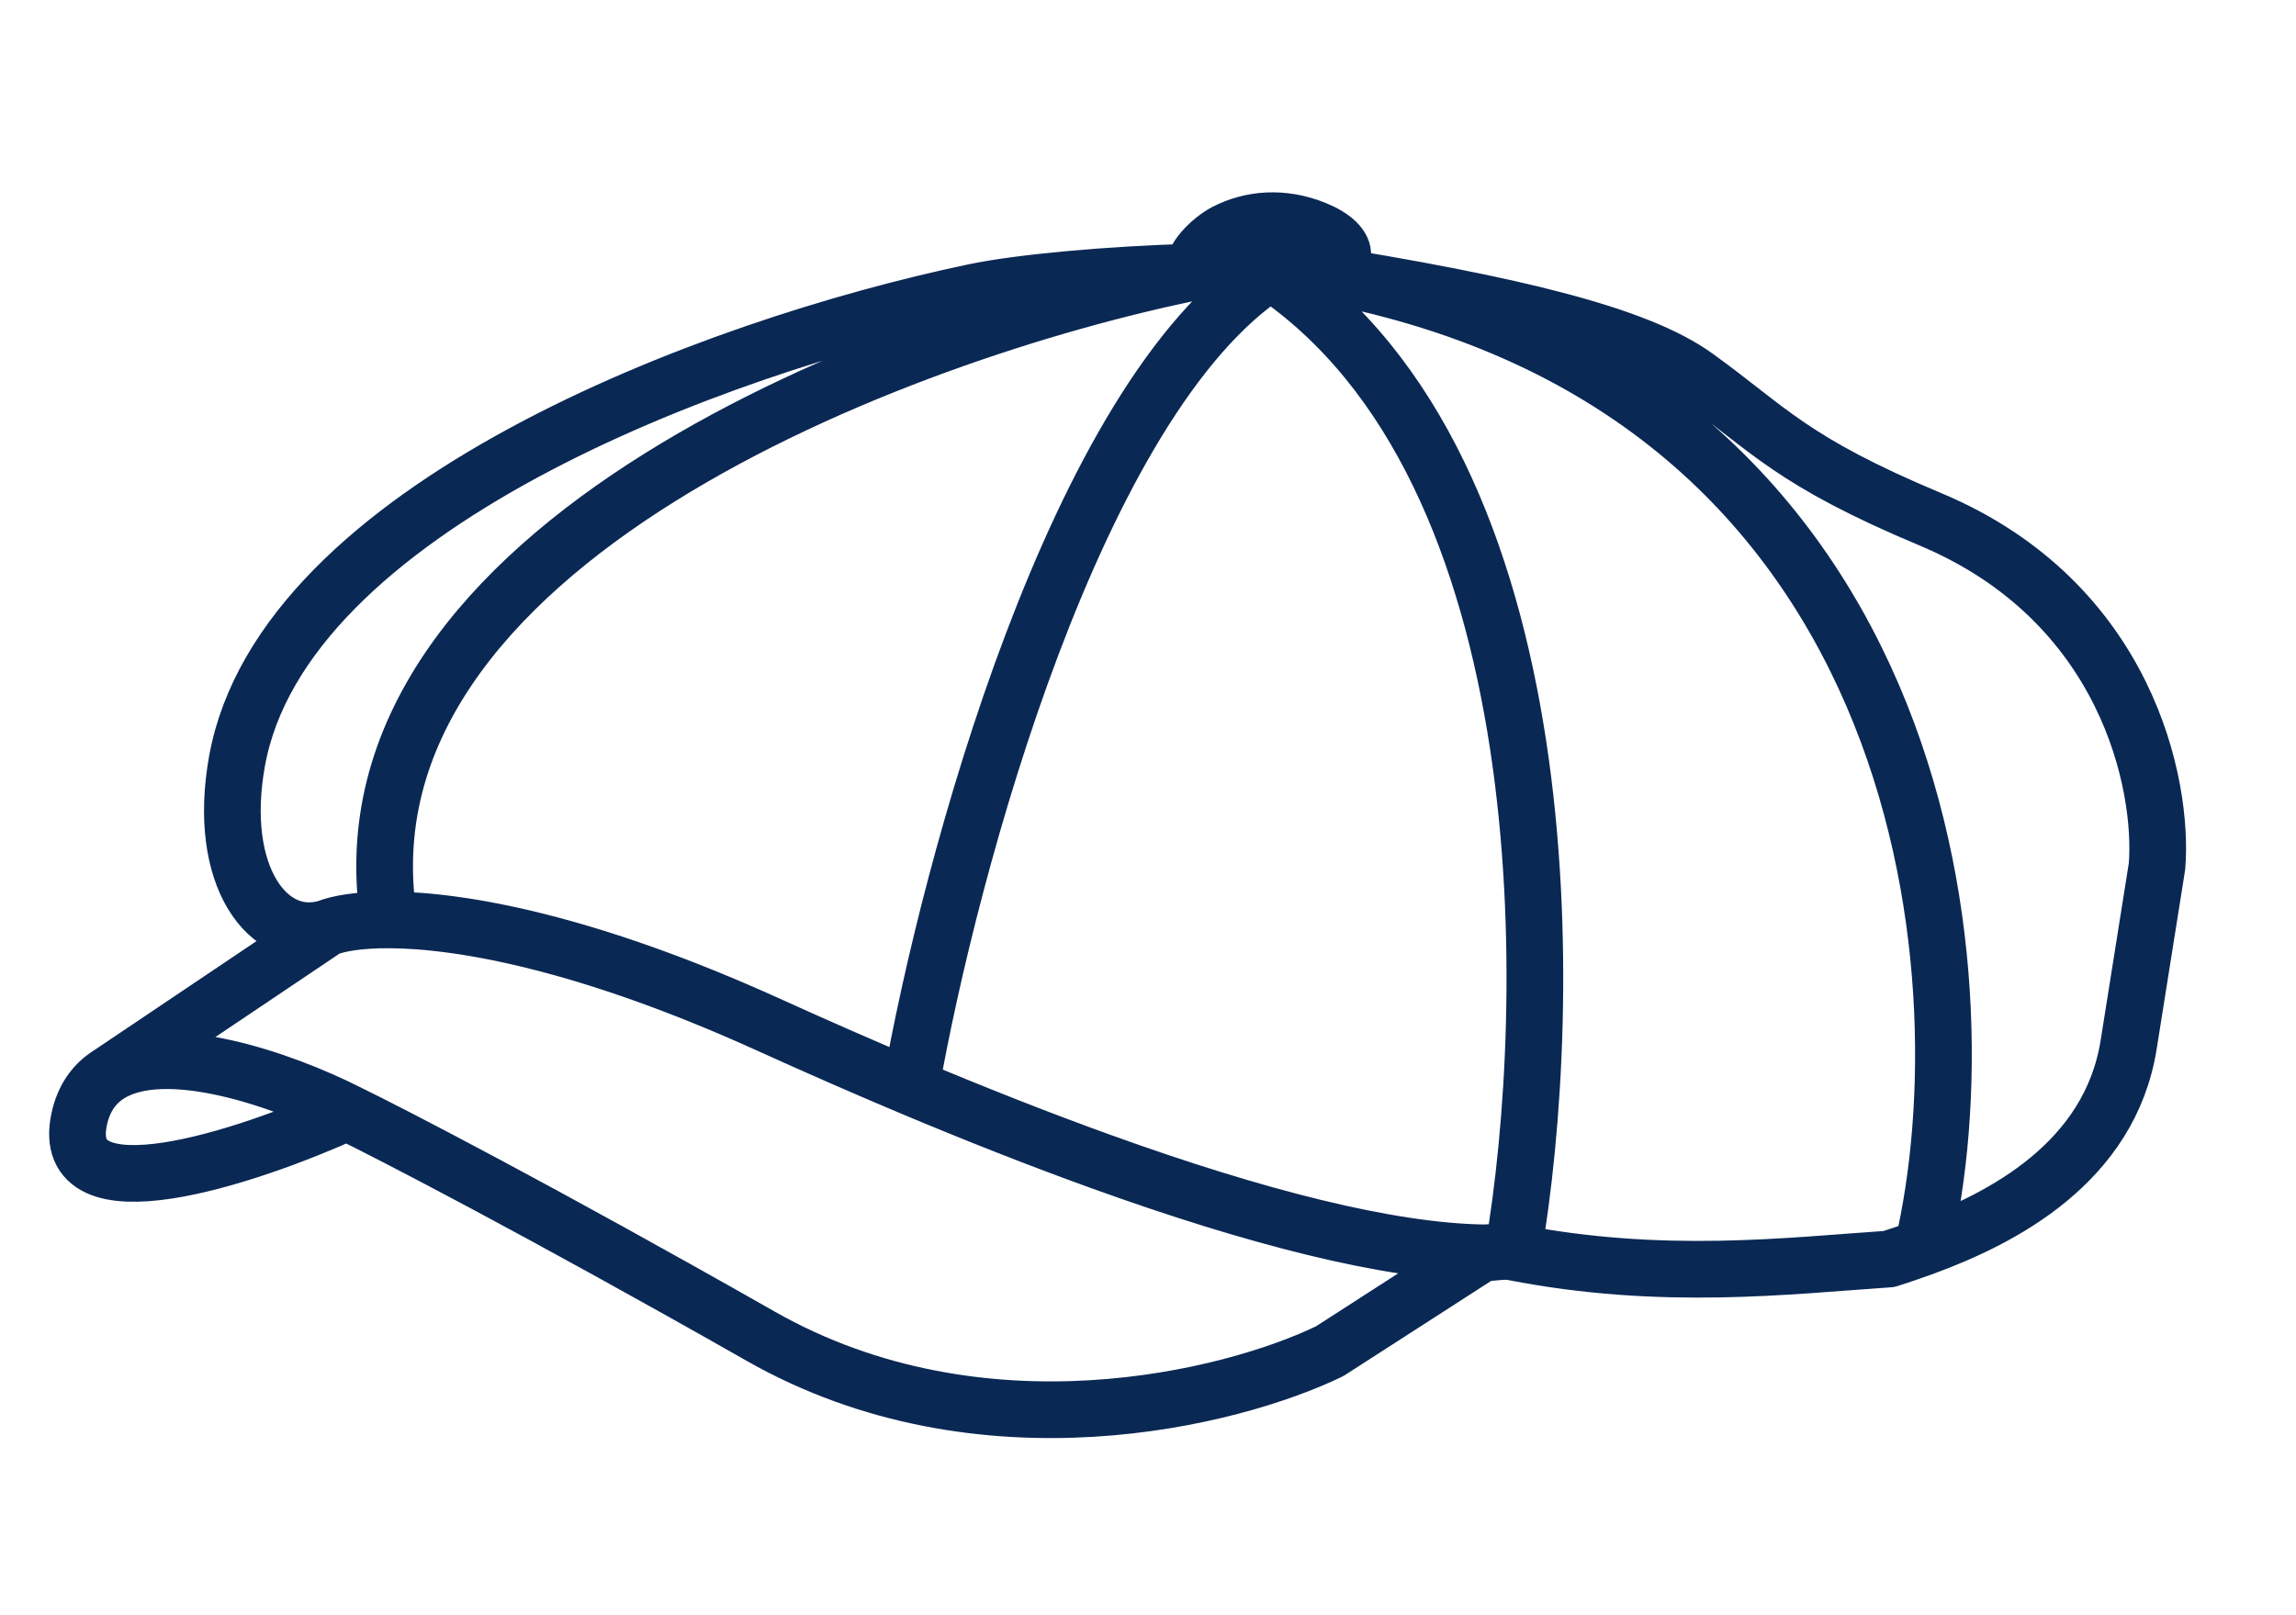 <svg width="81" height="57" viewBox="0 0 81 57" fill="none" xmlns="http://www.w3.org/2000/svg">
<path d="M11.524 32.752C9.48 33.358 7.628 30.936 8.361 26.862C9.967 17.939 25.103 12.251 34.369 10.308C36.003 9.965 39.184 9.679 42.14 9.599M11.524 32.752L3.842 37.917M11.524 32.752C11.942 32.586 12.672 32.458 13.72 32.462M53.377 44.186C58.654 45.219 63.109 44.667 66.64 44.43C67.005 44.313 67.406 44.18 67.83 44.025M53.377 44.186C53.041 44.12 52.675 44.217 52.298 44.21M53.377 44.186C54.858 35.564 55.221 16.574 44.829 9.59M46.173 9.588C53.42 10.739 57.779 11.808 59.828 13.286C62.42 15.156 63.184 16.265 68.098 18.324C75.052 21.237 76.325 27.722 76.097 30.568C75.746 32.773 75.713 32.985 75.097 36.861C74.435 41.032 70.64 42.998 67.83 44.025M46.173 9.588C47.727 9.502 47.729 8.638 46.41 8.096C45.244 7.617 44.116 7.732 43.232 8.19C42.742 8.444 41.986 9.158 42.14 9.599M46.173 9.588C45.493 9.48 45.841 9.615 44.829 9.59M46.173 9.588C68.037 13.379 70.136 34.191 67.83 44.025M52.298 44.21L46.91 47.682C43.465 49.352 34.627 51.584 26.839 47.155C19.05 42.726 13.86 40.04 12.239 39.25M52.298 44.21C48.989 44.151 44.332 42.971 38.836 40.988C36.716 40.224 34.472 39.341 32.132 38.357M12.239 39.25C8.764 40.827 2.011 43.08 2.797 39.48C2.958 38.745 3.329 38.241 3.842 37.917M12.239 39.25C9.995 38.118 5.842 36.654 3.842 37.917M42.14 9.599C43.078 9.574 43.993 9.569 44.829 9.59M42.14 9.599C31.796 11.703 11.63 19.221 13.72 32.462M44.829 9.59C37.941 14.043 33.495 30.623 32.132 38.357M32.132 38.357C30.5 37.67 28.822 36.935 27.107 36.157C20.71 33.256 16.272 32.47 13.72 32.462" stroke="#0A2854" stroke-width="2" stroke-linecap="round" stroke-linejoin="round"/>
</svg>
